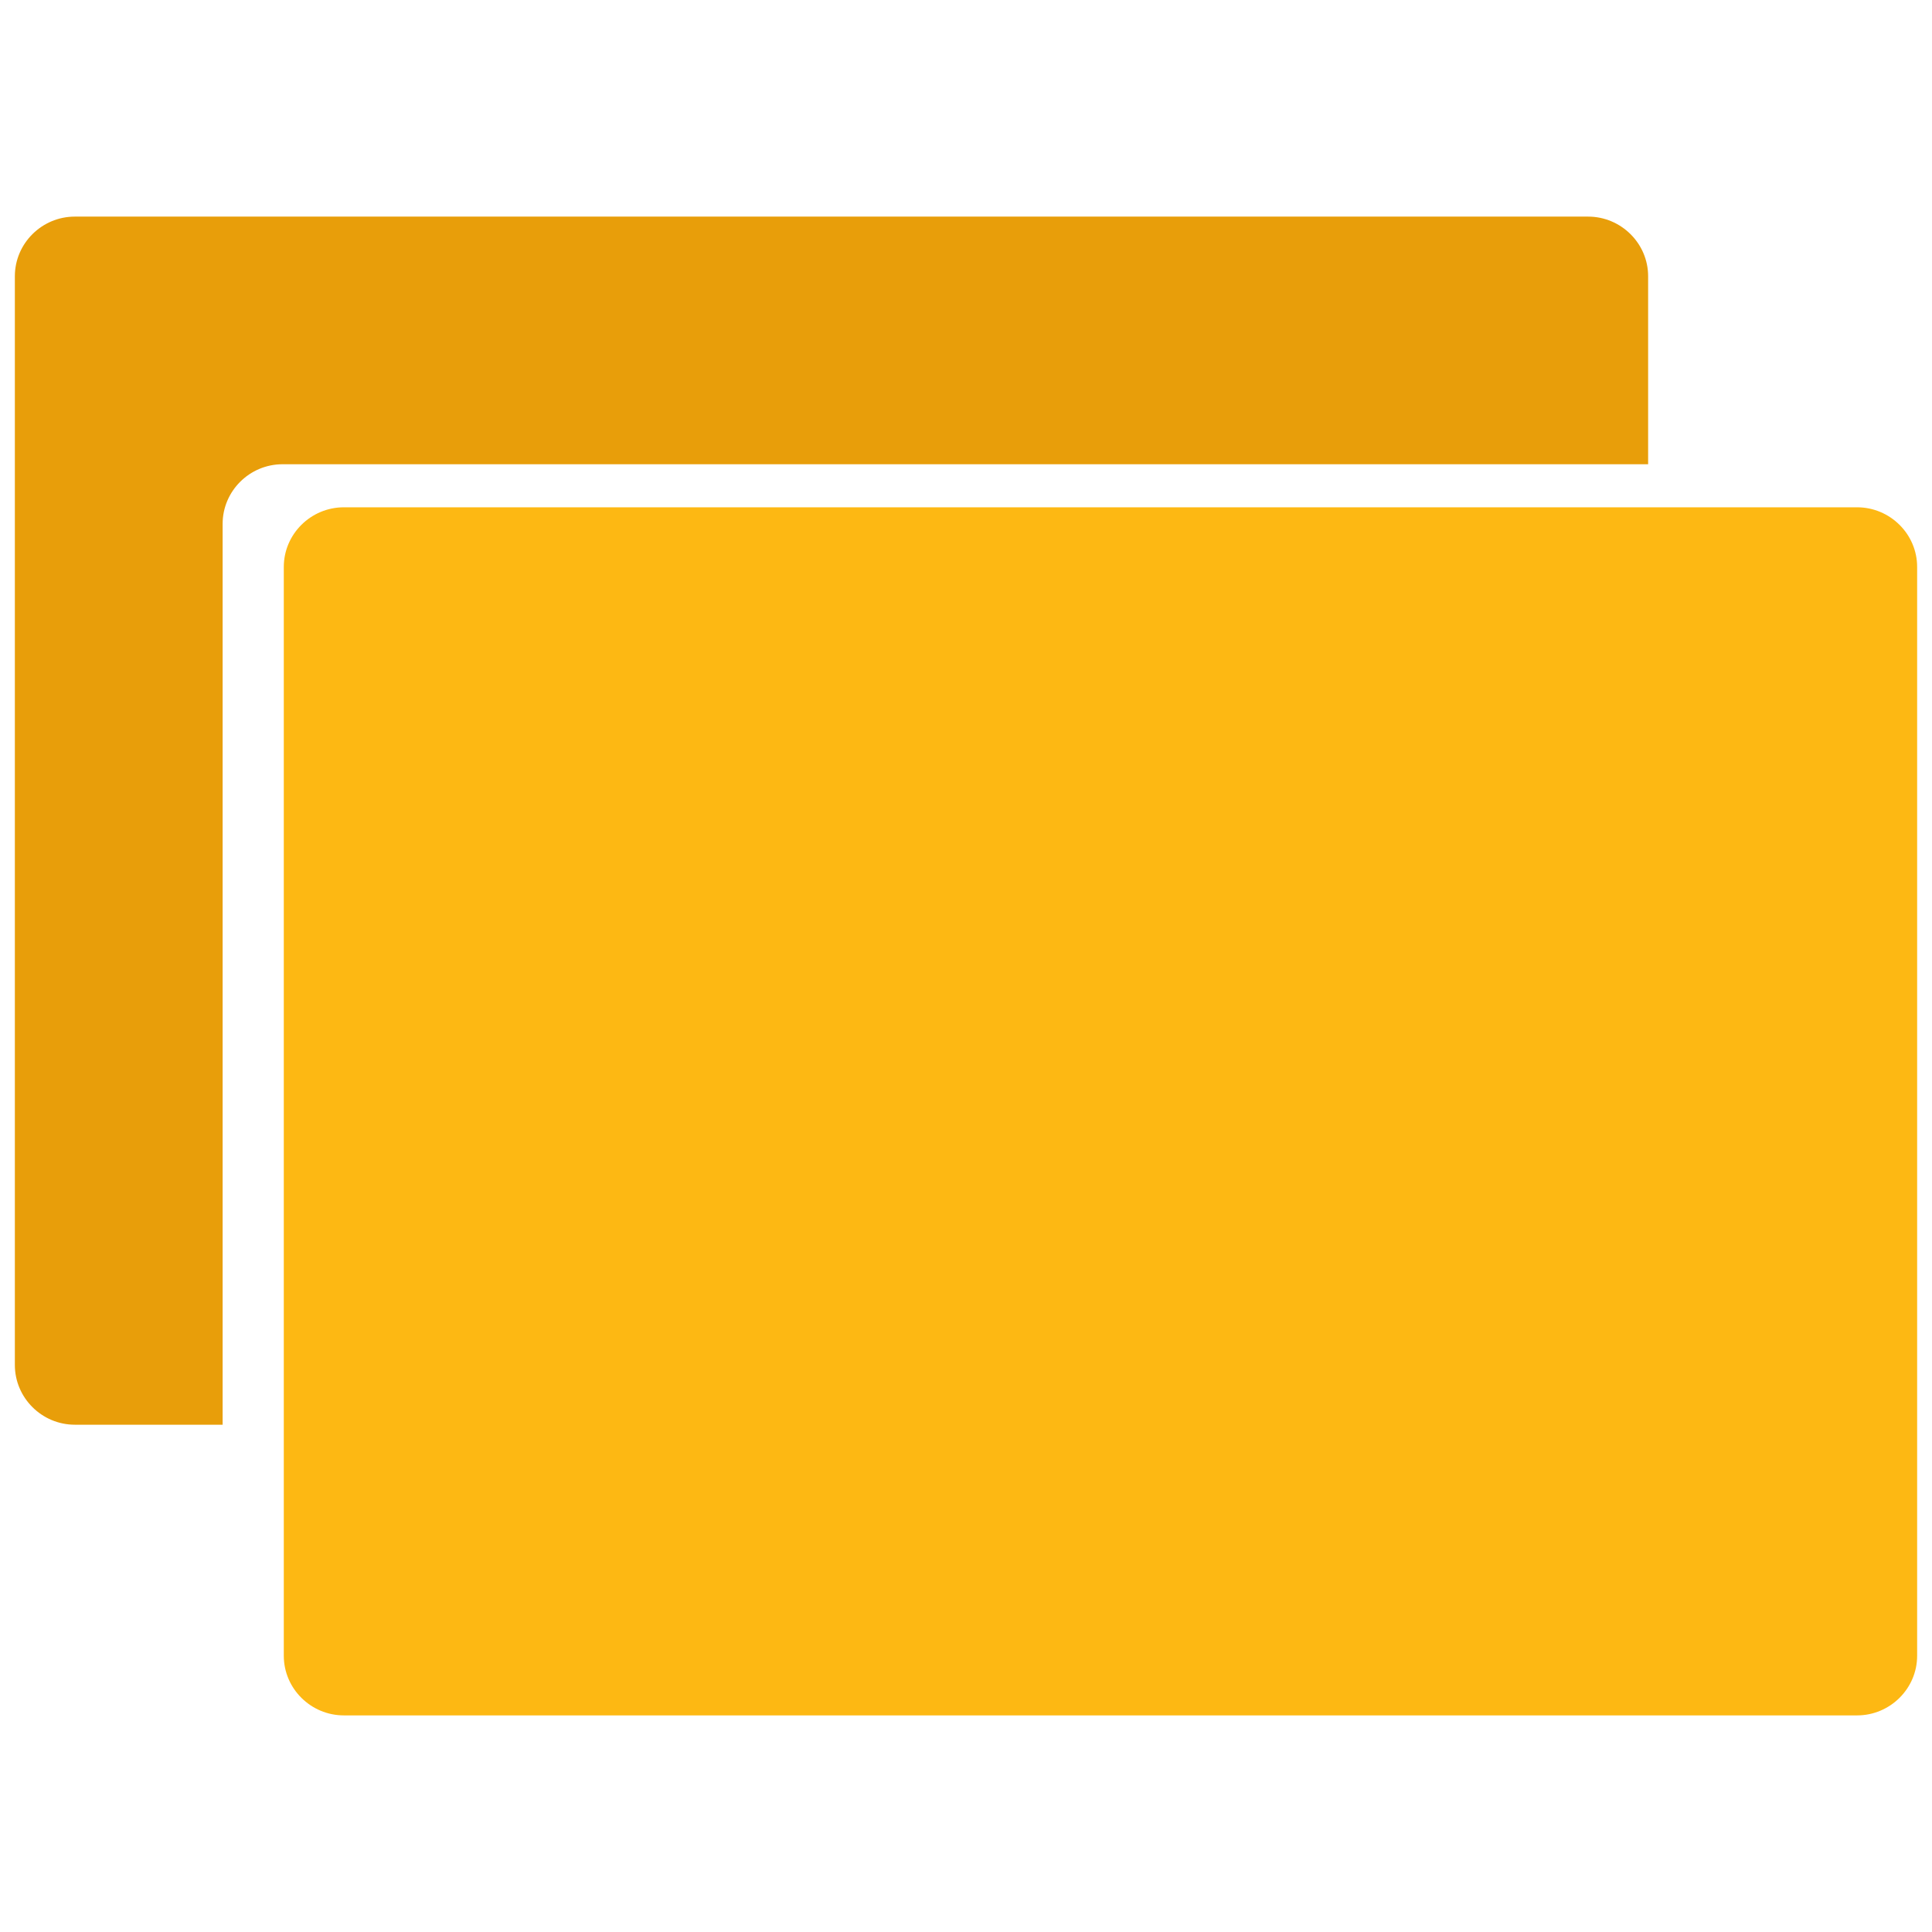 <?xml version="1.0" encoding="utf-8"?>
<!-- Generator: Adobe Illustrator 16.0.0, SVG Export Plug-In . SVG Version: 6.00 Build 0)  -->
<!DOCTYPE svg PUBLIC "-//W3C//DTD SVG 1.1//EN" "http://www.w3.org/Graphics/SVG/1.1/DTD/svg11.dtd">
<svg version="1.1" id="Layer_1" xmlns="http://www.w3.org/2000/svg" xmlns:xlink="http://www.w3.org/1999/xlink" x="0px" y="0px"
	 width="130px" height="130px" viewBox="0 0 130 130" enable-background="new 0 0 130 130" xml:space="preserve">
<rect fill="none" width="130" height="130"/>
<g>
	<path fill="#FDB813" d="M124.96,34.135H23.136c-2.22,0-4.04,1.804-4.04,4.012v73.266c0,2.207,1.82,4.012,4.04,4.012H124.96
		c2.22,0,4.04-1.805,4.04-4.012V38.147C129,35.939,127.18,34.135,124.96,34.135z"/>
	<path fill="#E89E0A" d="M106.859,14.575H5.036C2.816,14.575,1,16.379,1,18.587v73.262c0,2.208,1.816,4.017,4.036,4.017h9.944V35.25
		c0-2.207,1.812-4.012,4.032-4.012h91.887V18.587C110.899,16.379,109.079,14.575,106.859,14.575z"/>
</g>
</svg>
